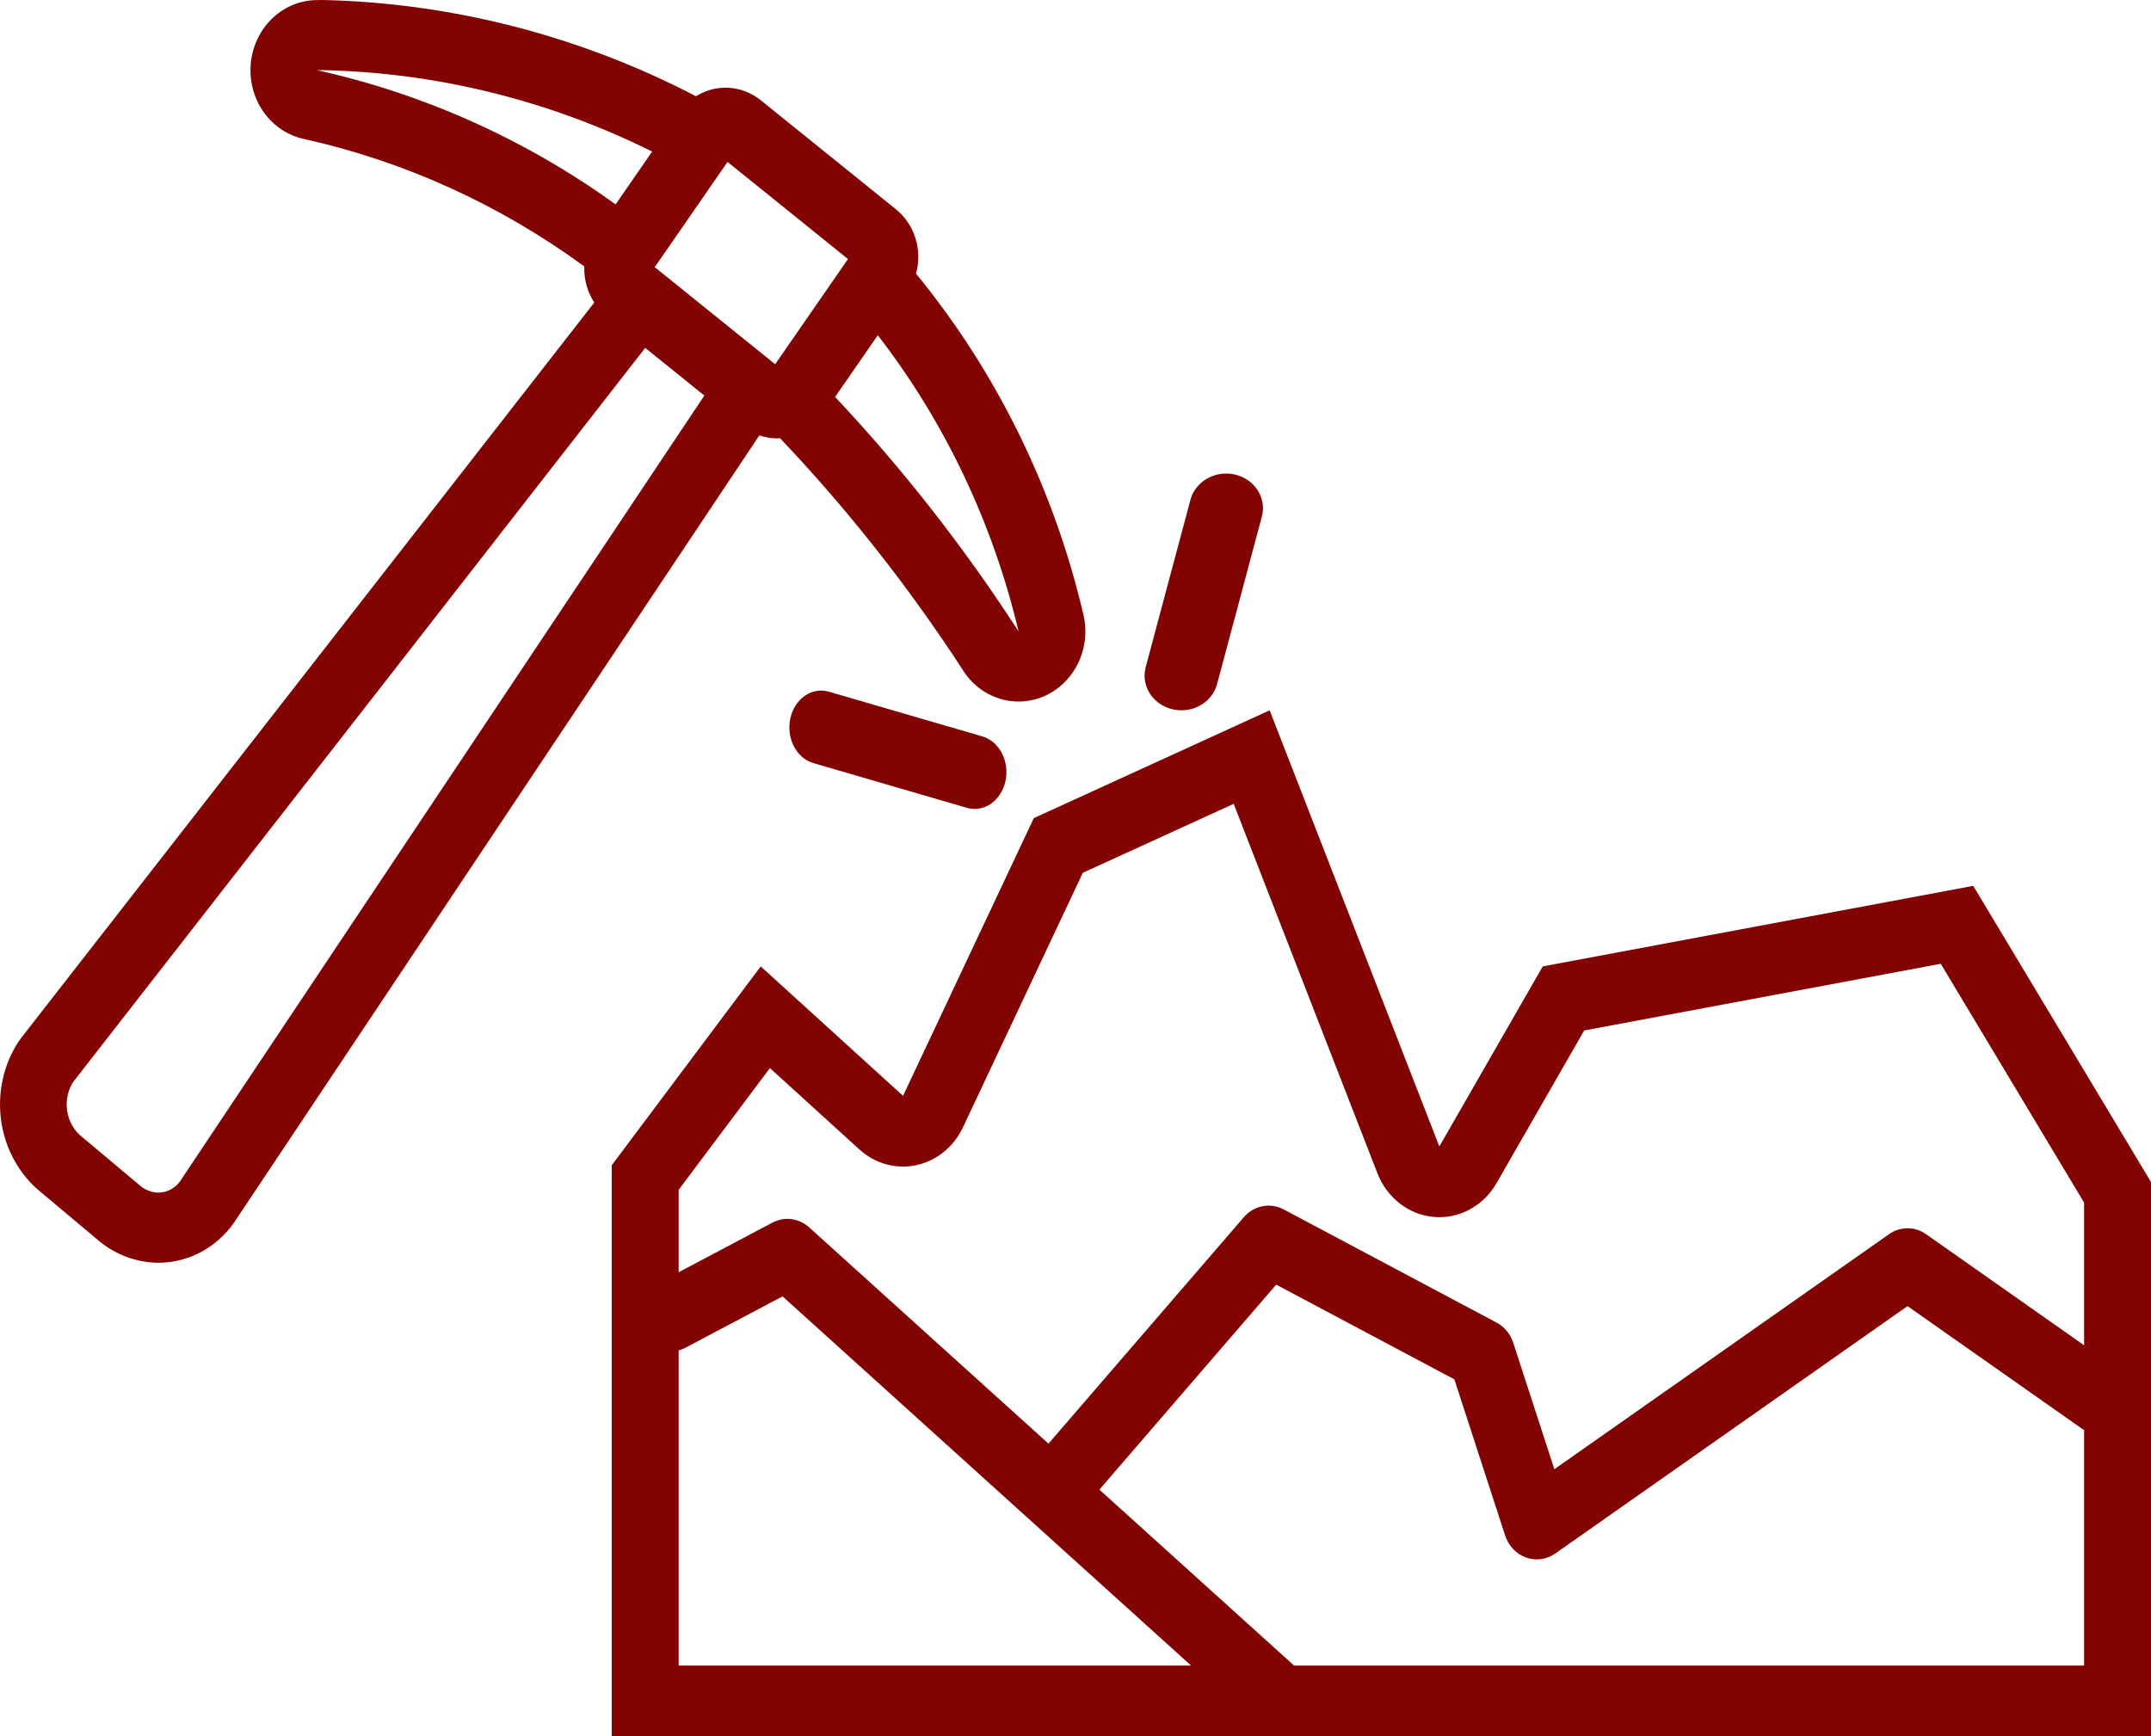 <svg width="109" height="88" viewBox="0 0 109 88" fill="none" xmlns="http://www.w3.org/2000/svg">
<path d="M45.761 55.539L38.548 48.979L31 59.057V88H109V59.908L99.992 44.897L78.177 48.979L72.937 58.104L64.339 36L52.387 41.465L45.761 55.539ZM34.391 84.414V68.442C34.507 68.411 34.619 68.367 34.726 68.311L39.655 65.704L60.355 84.414H34.391ZM105.609 84.414H65.575L55.711 75.498L64.671 65.109L73.698 69.909L76.272 77.825C76.356 78.084 76.496 78.319 76.679 78.512C76.863 78.706 77.086 78.852 77.331 78.94C77.577 79.028 77.838 79.055 78.095 79.019C78.352 78.984 78.598 78.887 78.814 78.735L96.663 66.197L105.518 72.422C105.547 72.443 105.579 72.455 105.609 72.473V84.414ZM62.516 40.741L69.801 59.468C70.04 60.081 70.434 60.613 70.942 61.003C71.449 61.394 72.048 61.627 72.674 61.679C72.762 61.686 72.85 61.69 72.938 61.69C73.52 61.69 74.093 61.531 74.6 61.229C75.108 60.927 75.534 60.492 75.836 59.965L80.279 52.227L98.346 48.847L105.609 60.95V68.181L97.602 62.552C97.324 62.356 96.998 62.251 96.664 62.251C96.33 62.251 96.003 62.355 95.725 62.551L78.766 74.463L76.681 68.052C76.537 67.609 76.235 67.243 75.839 67.033L65.046 61.294C64.716 61.12 64.34 61.063 63.977 61.135C63.613 61.206 63.282 61.4 63.032 61.688L53.131 73.167L41.004 62.206C40.751 61.977 40.439 61.832 40.108 61.789C39.777 61.746 39.442 61.807 39.144 61.965L34.391 64.478V60.305L39.014 54.133L43.55 58.258C43.941 58.614 44.404 58.871 44.904 59.009C45.403 59.147 45.926 59.162 46.432 59.054C46.938 58.946 47.414 58.717 47.824 58.385C48.234 58.053 48.567 57.626 48.797 57.137L54.871 44.236L62.516 40.741Z" fill="#820402"/>
<path d="M59.867 36C60.282 36 60.686 35.869 61.013 35.628C61.341 35.388 61.574 35.051 61.675 34.672L63.943 26.185C64.003 25.962 64.016 25.729 63.98 25.501C63.945 25.273 63.862 25.053 63.736 24.855C63.61 24.657 63.444 24.484 63.247 24.347C63.051 24.209 62.827 24.109 62.589 24.053C62.351 23.997 62.104 23.985 61.861 24.019C61.619 24.053 61.386 24.131 61.175 24.25C60.965 24.368 60.782 24.525 60.636 24.71C60.49 24.895 60.384 25.106 60.325 25.33L58.056 33.816C57.987 34.075 57.982 34.346 58.04 34.607C58.099 34.868 58.22 35.113 58.395 35.324C58.569 35.535 58.793 35.705 59.048 35.822C59.303 35.939 59.583 36 59.867 36L59.867 36Z" fill="#820402"/>
<path d="M49 40.944C49.413 41.064 49.851 40.989 50.217 40.735C50.583 40.48 50.847 40.068 50.951 39.589C51.055 39.109 50.991 38.601 50.772 38.177C50.554 37.752 50.199 37.446 49.785 37.324L42 35.056C41.587 34.936 41.149 35.011 40.783 35.265C40.417 35.52 40.153 35.932 40.049 36.411C39.945 36.891 40.009 37.399 40.228 37.823C40.446 38.248 40.801 38.554 41.215 38.676L49 40.944Z" fill="#820402"/>
<path d="M0.929 52.805C0.196 53.937 -0.119 55.31 0.041 56.668C0.201 58.027 0.825 59.278 1.798 60.188C1.84 60.227 1.883 60.265 1.927 60.302L4.849 62.753C5.736 63.551 6.864 63.993 8.032 64C8.829 63.998 9.612 63.788 10.311 63.387C11.01 62.986 11.602 62.407 12.033 61.704L38.479 22.067C38.772 22.168 39.079 22.22 39.388 22.221C39.435 22.221 39.482 22.213 39.529 22.211C42.946 25.809 46.039 29.73 48.769 33.925C49.205 34.637 49.869 35.162 50.641 35.405C51.413 35.649 52.243 35.595 52.98 35.254C53.718 34.912 54.315 34.305 54.665 33.542C55.015 32.779 55.094 31.91 54.888 31.092C53.389 24.733 50.488 18.834 46.419 13.87C46.583 13.28 46.572 12.651 46.389 12.067C46.205 11.483 45.857 10.971 45.391 10.599L38.554 5.083C38.243 4.833 37.888 4.651 37.51 4.546C37.131 4.442 36.736 4.418 36.349 4.476C35.967 4.533 35.599 4.67 35.268 4.878C29.391 1.819 22.945 0.154 16.387 0C16.107 0 15.959 0.006 15.959 0.006C15.128 0.036 14.336 0.387 13.736 0.992C13.135 1.596 12.768 2.411 12.703 3.282C12.638 4.153 12.88 5.019 13.384 5.714C13.888 6.409 14.617 6.885 15.434 7.051C20.521 8.187 25.341 10.381 29.609 13.503C29.586 14.154 29.762 14.796 30.114 15.333L1.078 52.598C1.026 52.665 0.976 52.734 0.929 52.805ZM51.615 32C48.866 27.751 45.755 23.773 42.318 20.118L44.482 16.991C47.877 21.385 50.312 26.509 51.615 32V32ZM36.868 8.207L42.97 13.129L39.281 18.46L33.179 13.539L36.868 8.207ZM16.071 3.559C16.071 3.559 16.18 3.556 16.387 3.556C22.155 3.683 27.832 5.089 33.047 7.682L31.195 10.358C26.629 7.069 21.489 4.758 16.071 3.559V3.559ZM3.698 54.85L32.696 17.632L35.692 20.049L9.223 59.721C9.101 59.939 8.927 60.121 8.719 60.248C8.51 60.374 8.273 60.442 8.032 60.444C7.653 60.438 7.289 60.285 7.01 60.015L4.039 57.523C3.687 57.194 3.459 56.743 3.397 56.253C3.334 55.762 3.441 55.265 3.698 54.85Z" fill="#820402"/>
</svg>
